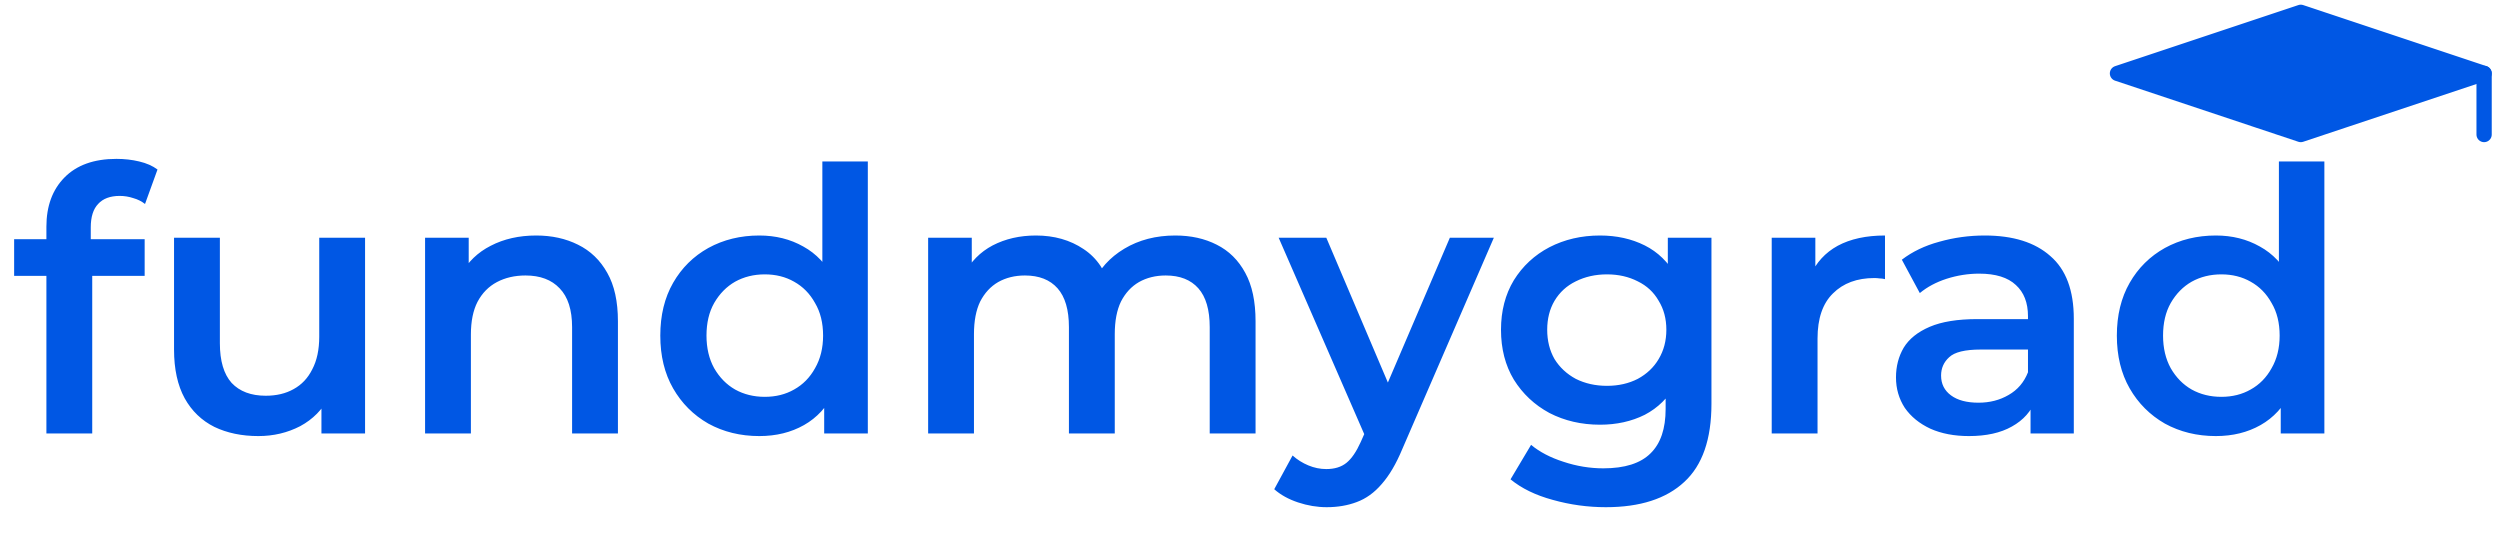 <svg width="203" height="44" viewBox="0 0 203 44" fill="none" xmlns="http://www.w3.org/2000/svg">
<path d="M3.768 35.2V18.409C3.768 16.742 4.254 15.412 5.227 14.42C6.219 13.407 7.628 12.901 9.454 12.901C10.109 12.901 10.724 12.971 11.3 13.11C11.895 13.249 12.392 13.467 12.789 13.765L11.776 16.563C11.498 16.345 11.181 16.186 10.824 16.087C10.466 15.968 10.099 15.908 9.722 15.908C8.948 15.908 8.362 16.127 7.966 16.563C7.569 16.98 7.37 17.615 7.37 18.468V20.255L7.489 21.922V35.2H3.768ZM1.148 22.398V19.421H11.746V22.398H1.148ZM20.98 35.409C19.63 35.409 18.439 35.16 17.407 34.664C16.375 34.148 15.571 33.374 14.996 32.342C14.42 31.29 14.132 29.97 14.132 28.383V19.302H17.854V27.876C17.854 29.305 18.171 30.377 18.807 31.092C19.462 31.786 20.384 32.134 21.575 32.134C22.449 32.134 23.203 31.955 23.838 31.598C24.493 31.241 24.999 30.705 25.356 29.99C25.733 29.276 25.922 28.392 25.922 27.34V19.302H29.643V35.2H26.101V30.913L26.726 32.223C26.19 33.255 25.406 34.049 24.374 34.605C23.342 35.141 22.21 35.409 20.98 35.409ZM43.537 19.123C44.807 19.123 45.938 19.372 46.931 19.868C47.943 20.364 48.737 21.128 49.312 22.16C49.888 23.172 50.176 24.482 50.176 26.09V35.2H46.454V26.566C46.454 25.157 46.117 24.105 45.442 23.411C44.787 22.716 43.864 22.369 42.673 22.369C41.8 22.369 41.026 22.547 40.351 22.904C39.676 23.262 39.15 23.798 38.773 24.512C38.416 25.207 38.237 26.09 38.237 27.162V35.2H34.516V19.302H38.059V23.589L37.434 22.279C37.989 21.267 38.793 20.493 39.845 19.957C40.917 19.401 42.148 19.123 43.537 19.123ZM61.654 35.409C60.126 35.409 58.746 35.071 57.516 34.396C56.305 33.702 55.353 32.749 54.658 31.538C53.963 30.328 53.616 28.898 53.616 27.251C53.616 25.604 53.963 24.175 54.658 22.964C55.353 21.753 56.305 20.811 57.516 20.136C58.746 19.461 60.126 19.123 61.654 19.123C62.984 19.123 64.175 19.421 65.227 20.017C66.279 20.592 67.112 21.476 67.728 22.666C68.343 23.857 68.651 25.386 68.651 27.251C68.651 29.097 68.353 30.625 67.757 31.836C67.162 33.027 66.338 33.92 65.286 34.515C64.234 35.111 63.024 35.409 61.654 35.409ZM62.101 32.223C62.994 32.223 63.788 32.025 64.483 31.628C65.197 31.231 65.763 30.655 66.18 29.901C66.616 29.147 66.835 28.263 66.835 27.251C66.835 26.219 66.616 25.336 66.18 24.602C65.763 23.847 65.197 23.272 64.483 22.875C63.788 22.478 62.994 22.279 62.101 22.279C61.208 22.279 60.404 22.478 59.689 22.875C58.995 23.272 58.429 23.847 57.992 24.602C57.575 25.336 57.367 26.219 57.367 27.251C57.367 28.263 57.575 29.147 57.992 29.901C58.429 30.655 58.995 31.231 59.689 31.628C60.404 32.025 61.208 32.223 62.101 32.223ZM66.924 35.2V31.449L67.073 27.221L66.775 22.994V13.11H70.467V35.2H66.924ZM95.431 19.123C96.701 19.123 97.823 19.372 98.795 19.868C99.787 20.364 100.561 21.128 101.117 22.16C101.673 23.172 101.951 24.482 101.951 26.09V35.2H98.229V26.566C98.229 25.157 97.922 24.105 97.306 23.411C96.691 22.716 95.808 22.369 94.657 22.369C93.843 22.369 93.119 22.547 92.484 22.904C91.868 23.262 91.382 23.788 91.025 24.482C90.687 25.177 90.519 26.06 90.519 27.132V35.2H86.797V26.566C86.797 25.157 86.489 24.105 85.874 23.411C85.259 22.716 84.376 22.369 83.225 22.369C82.411 22.369 81.686 22.547 81.051 22.904C80.436 23.262 79.95 23.788 79.592 24.482C79.255 25.177 79.086 26.06 79.086 27.132V35.2H75.365V19.302H78.908V23.53L78.282 22.279C78.818 21.247 79.592 20.463 80.605 19.927C81.637 19.392 82.808 19.123 84.118 19.123C85.606 19.123 86.896 19.491 87.988 20.225C89.099 20.959 89.834 22.071 90.191 23.559L88.732 23.053C89.248 21.863 90.102 20.91 91.293 20.195C92.484 19.481 93.863 19.123 95.431 19.123ZM107.726 41.184C106.952 41.184 106.177 41.055 105.403 40.797C104.629 40.539 103.984 40.182 103.468 39.725L104.957 36.986C105.334 37.324 105.761 37.592 106.237 37.79C106.713 37.989 107.2 38.088 107.696 38.088C108.371 38.088 108.916 37.919 109.333 37.582C109.75 37.245 110.137 36.679 110.494 35.885L111.417 33.801L111.715 33.354L117.729 19.302H121.301L113.859 36.48C113.362 37.671 112.807 38.614 112.191 39.309C111.596 40.003 110.921 40.49 110.167 40.767C109.433 41.045 108.619 41.184 107.726 41.184ZM111 35.766L103.826 19.302H107.696L113.531 33.027L111 35.766ZM130.396 41.184C128.927 41.184 127.488 40.986 126.079 40.589C124.69 40.212 123.549 39.656 122.655 38.922L124.323 36.123C125.017 36.699 125.891 37.155 126.943 37.493C128.014 37.85 129.096 38.029 130.188 38.029C131.934 38.029 133.214 37.622 134.028 36.808C134.842 36.014 135.249 34.813 135.249 33.206V30.377L135.547 26.775L135.427 23.172V19.302H138.97V32.789C138.97 35.667 138.236 37.78 136.767 39.13C135.298 40.499 133.175 41.184 130.396 41.184ZM129.92 34.486C128.411 34.486 127.042 34.168 125.811 33.533C124.6 32.878 123.638 31.975 122.923 30.824C122.229 29.673 121.881 28.323 121.881 26.775C121.881 25.247 122.229 23.907 122.923 22.756C123.638 21.605 124.6 20.711 125.811 20.076C127.042 19.441 128.411 19.123 129.92 19.123C131.269 19.123 132.48 19.392 133.552 19.927C134.624 20.463 135.477 21.297 136.112 22.428C136.767 23.559 137.095 25.008 137.095 26.775C137.095 28.541 136.767 30 136.112 31.151C135.477 32.283 134.624 33.126 133.552 33.682C132.48 34.218 131.269 34.486 129.92 34.486ZM130.485 31.33C131.418 31.33 132.252 31.141 132.986 30.764C133.721 30.367 134.286 29.831 134.683 29.157C135.1 28.462 135.308 27.668 135.308 26.775C135.308 25.882 135.1 25.098 134.683 24.423C134.286 23.728 133.721 23.202 132.986 22.845C132.252 22.468 131.418 22.279 130.485 22.279C129.552 22.279 128.709 22.468 127.955 22.845C127.22 23.202 126.645 23.728 126.228 24.423C125.831 25.098 125.633 25.882 125.633 26.775C125.633 27.668 125.831 28.462 126.228 29.157C126.645 29.831 127.22 30.367 127.955 30.764C128.709 31.141 129.552 31.33 130.485 31.33ZM143.863 35.2V19.302H147.406V23.679L146.989 22.398C147.465 21.327 148.209 20.513 149.222 19.957C150.254 19.401 151.534 19.123 153.062 19.123V22.666C152.903 22.627 152.755 22.607 152.616 22.607C152.477 22.587 152.338 22.577 152.199 22.577C150.79 22.577 149.668 22.994 148.835 23.827C148.001 24.641 147.584 25.862 147.584 27.489V35.2H143.863ZM164.88 35.2V31.985L164.672 31.3V25.673C164.672 24.582 164.344 23.738 163.689 23.143C163.034 22.527 162.042 22.22 160.712 22.22C159.819 22.22 158.936 22.359 158.062 22.637C157.209 22.914 156.485 23.302 155.889 23.798L154.43 21.088C155.284 20.433 156.296 19.947 157.467 19.63C158.658 19.292 159.888 19.123 161.159 19.123C163.461 19.123 165.237 19.679 166.488 20.791C167.758 21.882 168.393 23.579 168.393 25.882V35.2H164.88ZM159.879 35.409C158.688 35.409 157.646 35.21 156.753 34.813C155.859 34.396 155.165 33.831 154.668 33.116C154.192 32.382 153.954 31.558 153.954 30.645C153.954 29.752 154.162 28.948 154.579 28.234C155.016 27.519 155.72 26.953 156.693 26.537C157.666 26.12 158.956 25.911 160.563 25.911H165.178V28.383H160.831C159.561 28.383 158.708 28.591 158.271 29.008C157.834 29.405 157.616 29.901 157.616 30.496C157.616 31.171 157.884 31.707 158.42 32.104C158.956 32.501 159.7 32.699 160.653 32.699C161.566 32.699 162.379 32.491 163.094 32.074C163.828 31.657 164.354 31.042 164.672 30.228L165.297 32.461C164.94 33.394 164.295 34.118 163.362 34.635C162.449 35.151 161.288 35.409 159.879 35.409ZM179.927 35.409C178.398 35.409 177.019 35.071 175.788 34.396C174.578 33.702 173.625 32.749 172.93 31.538C172.236 30.328 171.888 28.898 171.888 27.251C171.888 25.604 172.236 24.175 172.93 22.964C173.625 21.753 174.578 20.811 175.788 20.136C177.019 19.461 178.398 19.123 179.927 19.123C181.257 19.123 182.447 19.421 183.499 20.017C184.551 20.592 185.385 21.476 186 22.666C186.615 23.857 186.923 25.386 186.923 27.251C186.923 29.097 186.625 30.625 186.03 31.836C185.434 33.027 184.611 33.92 183.559 34.515C182.507 35.111 181.296 35.409 179.927 35.409ZM180.373 32.223C181.266 32.223 182.06 32.025 182.755 31.628C183.47 31.231 184.035 30.655 184.452 29.901C184.889 29.147 185.107 28.263 185.107 27.251C185.107 26.219 184.889 25.336 184.452 24.602C184.035 23.847 183.47 23.272 182.755 22.875C182.06 22.478 181.266 22.279 180.373 22.279C179.48 22.279 178.676 22.478 177.962 22.875C177.267 23.272 176.701 23.847 176.265 24.602C175.848 25.336 175.64 26.219 175.64 27.251C175.64 28.263 175.848 29.147 176.265 29.901C176.701 30.655 177.267 31.231 177.962 31.628C178.676 32.025 179.48 32.223 180.373 32.223ZM185.196 35.2V31.449L185.345 27.221L185.047 22.994V13.11H188.739V35.2H185.196Z" fill="#0057E4"/>
<path d="M186.823 1L171.938 5.962L186.823 10.924L201.709 5.962L186.823 1Z" fill="#0057E4" stroke="#0057E4" stroke-width="1.24" stroke-linecap="round" stroke-linejoin="round"/>
<path d="M201.709 5.962V10.924" stroke="#0057E4" stroke-width="1.24" stroke-linecap="round" stroke-linejoin="round"/>
</svg>
